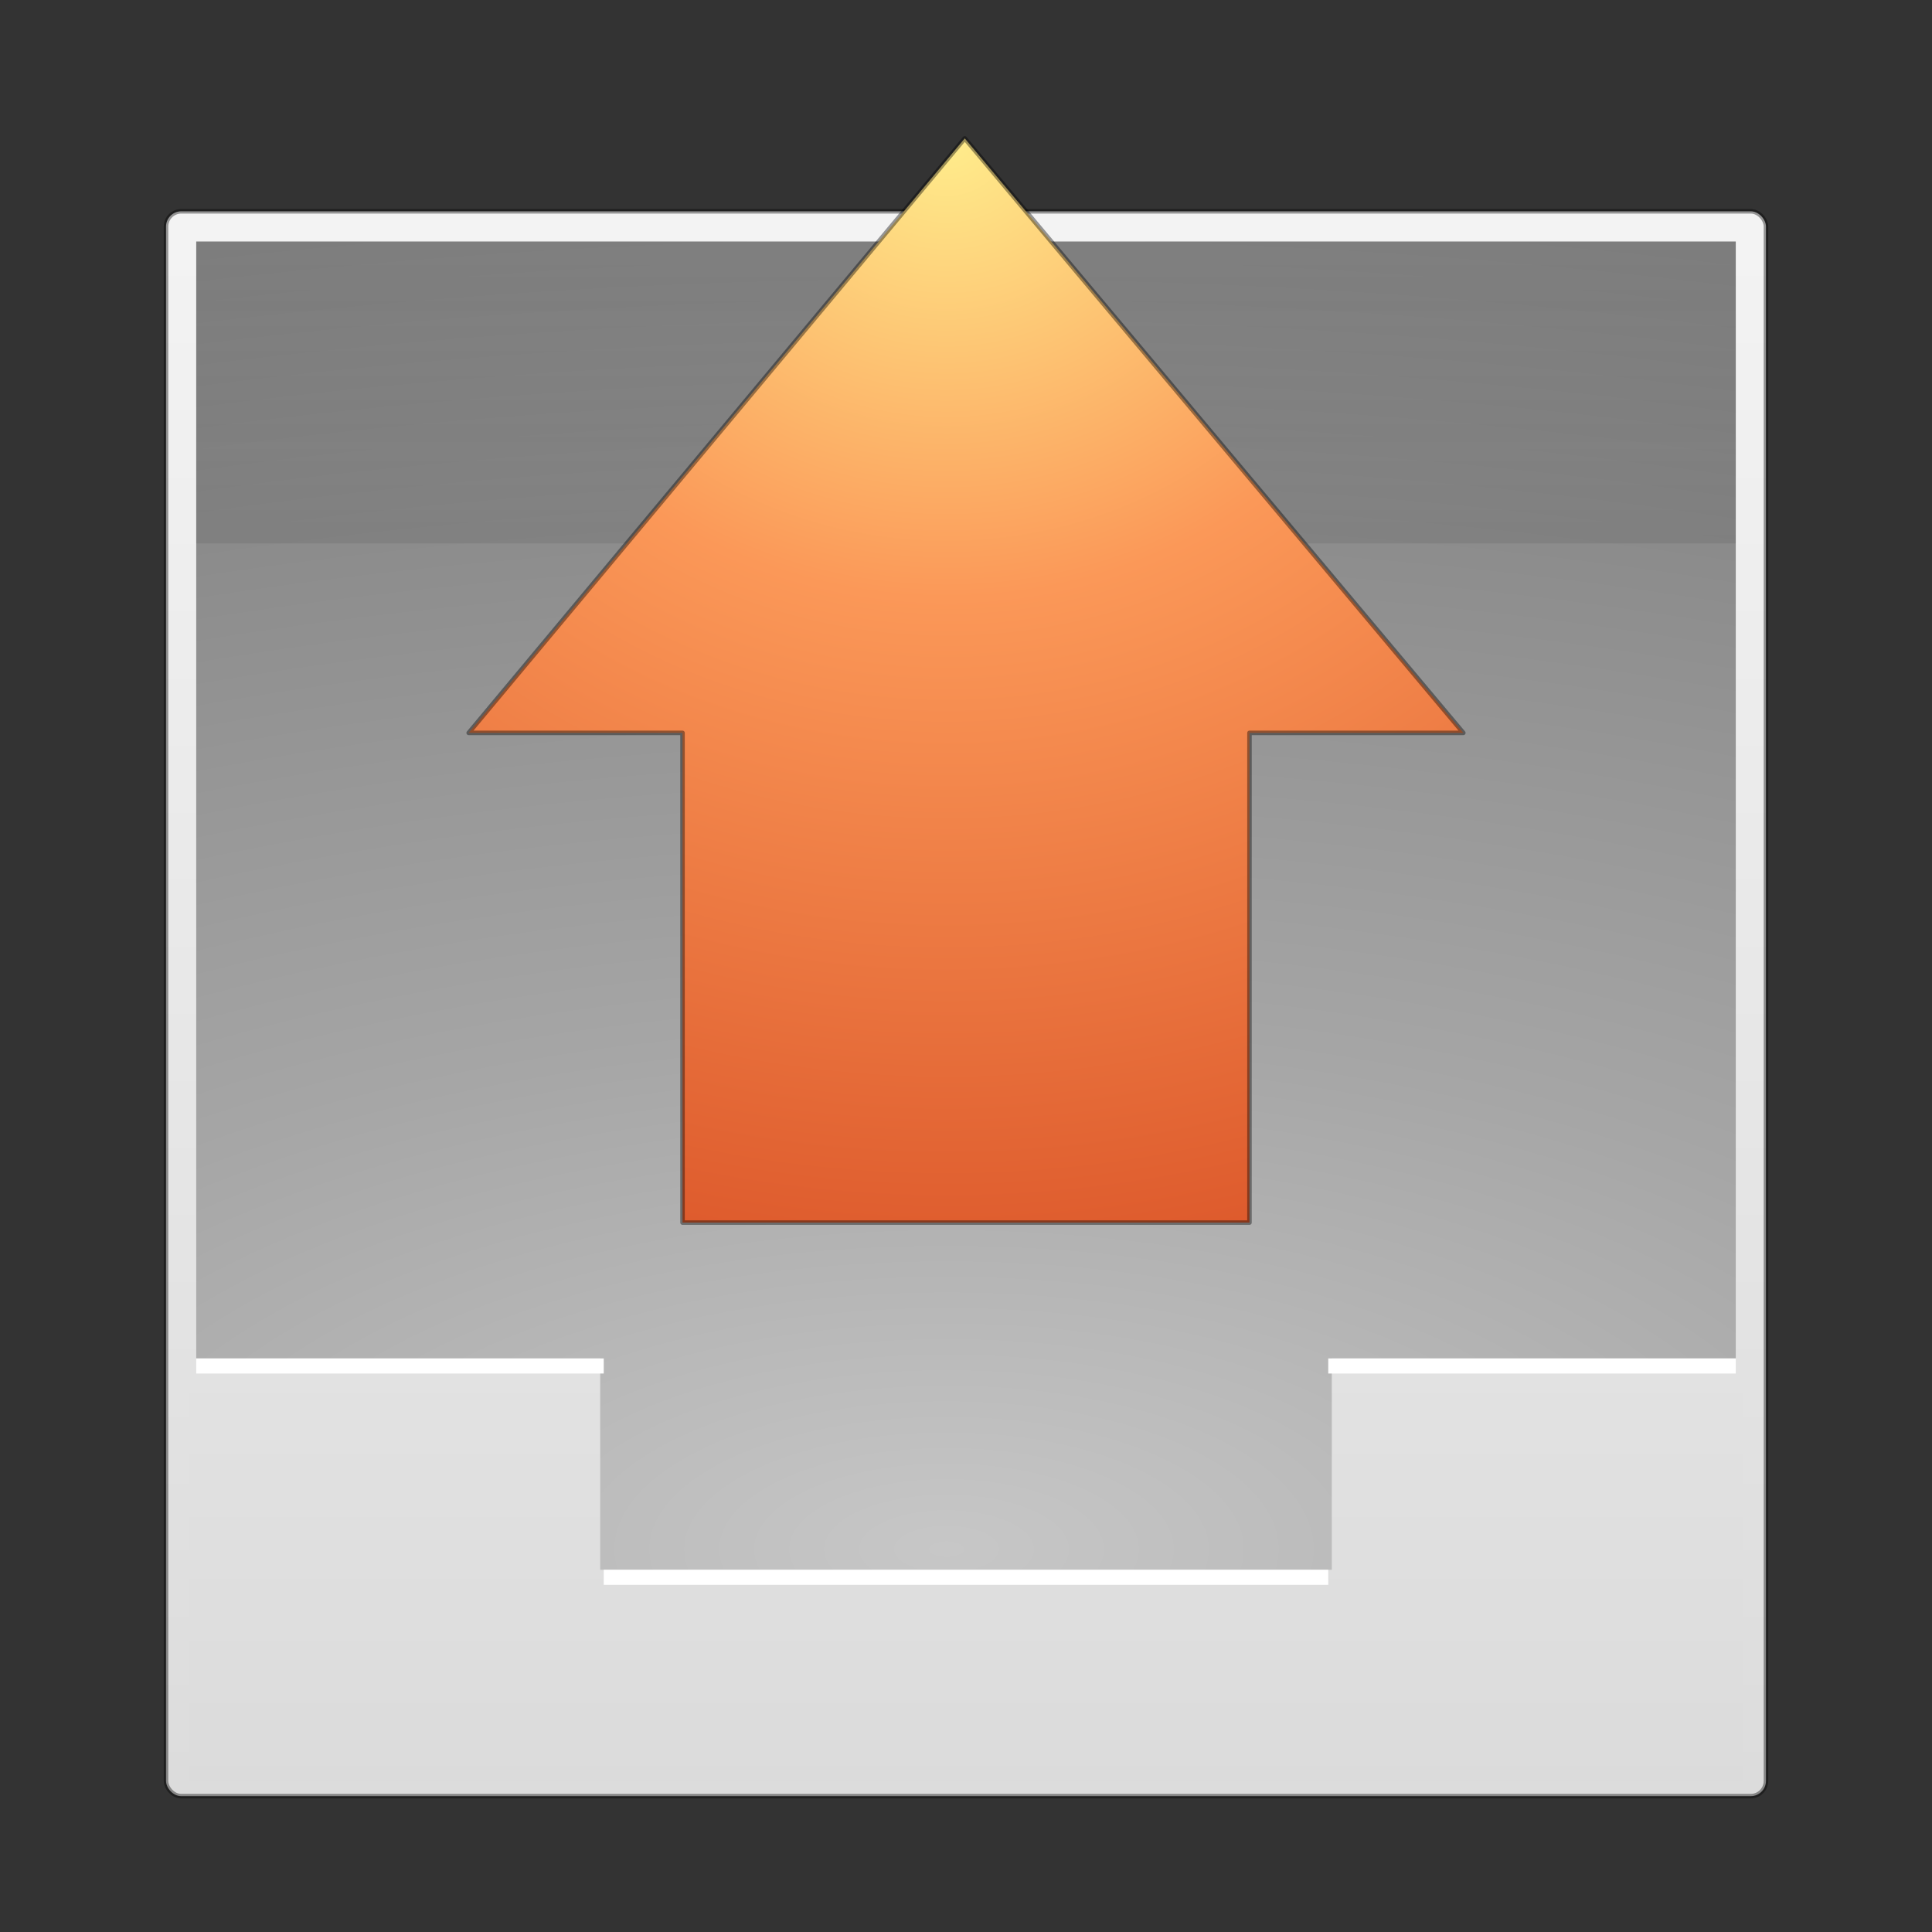 <?xml version="1.0" encoding="UTF-8" standalone="no"?>
<!-- Created with Inkscape (http://www.inkscape.org/) -->

<svg
   xmlns:dc="http://purl.org/dc/elements/1.1/"
   xmlns:cc="http://creativecommons.org/ns#"
   xmlns:rdf="http://www.w3.org/1999/02/22-rdf-syntax-ns#"
   xmlns:svg="http://www.w3.org/2000/svg"
   xmlns="http://www.w3.org/2000/svg"
   xmlns:xlink="http://www.w3.org/1999/xlink"
   xmlns:sodipodi="http://sodipodi.sourceforge.net/DTD/sodipodi-0.dtd"
   xmlns:inkscape="http://www.inkscape.org/namespaces/inkscape"
   version="1.1"
   width="128"
   height="128"
   id="svg3429"
   sodipodi:docname="mail-outbox.svg"
   inkscape:version="0.92.4 5da689c313, 2019-01-14">
  <rect width="100%" height="100%" fill="#333333" stroke="none"/>
  <sodipodi:namedview
     pagecolor="#ffffff"
     bordercolor="#666666"
     borderopacity="1"
     objecttolerance="10"
     gridtolerance="10"
     guidetolerance="10"
     inkscape:pageopacity="0"
     inkscape:pageshadow="2"
     inkscape:window-width="1680"
     inkscape:window-height="991"
     id="namedview2879"
     showgrid="false"
     inkscape:zoom="8.7393979"
     inkscape:cx="64"
     inkscape:cy="45.692103"
     inkscape:window-x="0"
     inkscape:window-y="30"
     inkscape:window-maximized="1"
     inkscape:current-layer="svg3429" />
  <defs
     id="defs3431">
    <linearGradient
       x1="71.585"
       y1="-133.48"
       x2="-75.243"
       y2="-133.48"
       id="linearGradient3213-5"
       xlink:href="#linearGradient3282"
       gradientUnits="userSpaceOnUse"
       gradientTransform="matrix(0,-0.467,-0.442,0,6.467,44.097)" />
    <linearGradient
       id="linearGradient3282">
      <stop
         id="stop3284"
         style="stop-color:#ffffff;stop-opacity:1"
         offset="0" />
      <stop
         id="stop3286"
         style="stop-color:#ffffff;stop-opacity:0.039"
         offset="0.991" />
      <stop
         id="stop3288"
         style="stop-color:#ffffff;stop-opacity:0.235"
         offset="1" />
    </linearGradient>
    <radialGradient
       cx="85.851"
       cy="48.605"
       r="31"
       fx="85.851"
       fy="48.605"
       id="radialGradient3216-8"
       xlink:href="#linearGradient3839-1-4"
       gradientUnits="userSpaceOnUse"
       gradientTransform="matrix(4.072,0,0,-3.745,-286.868,191.22)" />
    <linearGradient
       id="linearGradient3839-1-4">
      <stop
         id="stop3841-1-8"
         style="stop-color:#ffed8c;stop-opacity:1"
         offset="0" />
      <stop
         id="stop3843-5-1"
         style="stop-color:#fb9858;stop-opacity:1"
         offset="0.262" />
      <stop
         id="stop3845-9-0"
         style="stop-color:#dc572a;stop-opacity:1"
         offset="0.661" />
      <stop
         id="stop3847-8-3"
         style="stop-color:#9f3110;stop-opacity:1"
         offset="1" />
    </linearGradient>
    <linearGradient
       x1="60.92"
       y1="53.996"
       x2="60.92"
       y2="131.962"
       id="linearGradient3218-0"
       xlink:href="#linearGradient3707-662-8-4"
       gradientUnits="userSpaceOnUse"
       gradientTransform="matrix(0.783,0,0,-0.997,-6.126,138.21)" />
    <linearGradient
       id="linearGradient3707-662-8-4">
      <stop
         id="stop4098-1-4"
         style="stop-color:#ab460a;stop-opacity:1"
         offset="0" />
      <stop
         id="stop4100-0-4"
         style="stop-color:#db7326;stop-opacity:1"
         offset="1" />
    </linearGradient>
    <linearGradient
       x1="25.132"
       y1="1.962"
       x2="25.132"
       y2="7.01"
       id="linearGradient3190"
       xlink:href="#linearGradient3688-464-309-8-331"
       gradientUnits="userSpaceOnUse"
       gradientTransform="matrix(3.157,0,0,4.101,-11.772,-45.087)" />
    <linearGradient
       id="linearGradient3688-464-309-8-331">
      <stop
         id="stop3222"
         style="stop-color:#181818;stop-opacity:1"
         offset="0" />
      <stop
         id="stop3224"
         style="stop-color:#181818;stop-opacity:0"
         offset="1" />
    </linearGradient>
    <linearGradient
       x1="25.132"
       y1="-0.751"
       x2="25.132"
       y2="44.41"
       id="linearGradient3194"
       xlink:href="#linearGradient3600-3"
       gradientUnits="userSpaceOnUse"
       gradientTransform="matrix(3.188,0,0,2.281,-12.515,17.745)" />
    <linearGradient
       id="linearGradient3600-3">
      <stop
         id="stop3602-38"
         style="stop-color:#f4f4f4;stop-opacity:1"
         offset="0" />
      <stop
         id="stop3604-0"
         style="stop-color:#dbdbdb;stop-opacity:1"
         offset="1" />
    </linearGradient>
    <radialGradient
       cx="8.327"
       cy="8.553"
       r="20"
       fx="8.327"
       fy="8.553"
       id="radialGradient3198"
       xlink:href="#linearGradient2867-449-88-871-390-598-476-591-434-148-57-177-0-454"
       gradientUnits="userSpaceOnUse"
       gradientTransform="matrix(-2.3139801e-7,6.494,-14.587,0,187.474,-156.733)" />
    <linearGradient
       id="linearGradient2867-449-88-871-390-598-476-591-434-148-57-177-0-454">
      <stop
         id="stop3298"
         style="stop-color:#c7c7c7;stop-opacity:1"
         offset="0" />
      <stop
         id="stop3300"
         style="stop-color:#a6a6a6;stop-opacity:1"
         offset="0.262" />
      <stop
         id="stop3302"
         style="stop-color:#7b7b7b;stop-opacity:1"
         offset="0.705" />
      <stop
         id="stop3304"
         style="stop-color:#595959;stop-opacity:1"
         offset="1" />
    </linearGradient>
    <linearGradient
       x1="24"
       y1="59.602"
       x2="24"
       y2="3.899"
       id="linearGradient3200"
       xlink:href="#linearGradient3707-319-631-407-324-6-290"
       gradientUnits="userSpaceOnUse"
       gradientTransform="matrix(2.59,0,0,2.282,1.846,-115.768)" />
    <linearGradient
       id="linearGradient3707-319-631-407-324-6-290">
      <stop
         id="stop3308"
         style="stop-color:#505050;stop-opacity:1"
         offset="0" />
      <stop
         id="stop3310"
         style="stop-color:#8e8e8e;stop-opacity:1"
         offset="1" />
    </linearGradient>
    <linearGradient
       x1="24"
       y1="5"
       x2="24"
       y2="43"
       id="linearGradient3107-996"
       xlink:href="#linearGradient3924-45"
       gradientUnits="userSpaceOnUse"
       gradientTransform="matrix(2.784,0,0,2.757,-2.811,0.338)" />
    <linearGradient
       id="linearGradient3924-45">
      <stop
         id="stop3124"
         style="stop-color:#ffffff;stop-opacity:1"
         offset="0" />
      <stop
         id="stop3126"
         style="stop-color:#ffffff;stop-opacity:0.235"
         offset="0.063" />
      <stop
         id="stop3128"
         style="stop-color:#ffffff;stop-opacity:0.157"
         offset="0.951" />
      <stop
         id="stop3130"
         style="stop-color:#ffffff;stop-opacity:0.392"
         offset="1" />
    </linearGradient>
    <linearGradient
       x1="25.132"
       y1="0.985"
       x2="25.132"
       y2="47.013"
       id="linearGradient3203-7"
       xlink:href="#linearGradient3600-8-8"
       gradientUnits="userSpaceOnUse"
       gradientTransform="matrix(3.029,0,0,2.414,-8.686,9.238)" />
    <linearGradient
       id="linearGradient3600-8-8">
      <stop
         id="stop3602-4-4"
         style="stop-color:#f4f4f4;stop-opacity:1"
         offset="0" />
      <stop
         id="stop3604-5-5"
         style="stop-color:#dbdbdb;stop-opacity:1"
         offset="1" />
    </linearGradient>
    <linearGradient
       x1="-51.786"
       y1="50.786"
       x2="-51.786"
       y2="2.906"
       id="linearGradient3205-0"
       xlink:href="#linearGradient3104-3-3"
       gradientUnits="userSpaceOnUse"
       gradientTransform="matrix(2.422,0,0,2.237,170.231,7.119)" />
    <linearGradient
       id="linearGradient3104-3-3">
      <stop
         id="stop3106-6-6"
         style="stop-color:#a0a0a0;stop-opacity:1"
         offset="0" />
      <stop
         id="stop3108-1-1"
         style="stop-color:#bebebe;stop-opacity:1"
         offset="1" />
    </linearGradient>
    <radialGradient
       cx="4.993"
       cy="43.5"
       r="2.5"
       fx="4.993"
       fy="43.5"
       id="radialGradient2873-966-168-714"
       xlink:href="#linearGradient3688-166-749-654"
       gradientUnits="userSpaceOnUse"
       gradientTransform="matrix(2.004,0,0,1.4,27.988,-17.4)" />
    <linearGradient
       id="linearGradient3688-166-749-654">
      <stop
         id="stop3088"
         style="stop-color:#181818;stop-opacity:1"
         offset="0" />
      <stop
         id="stop3090"
         style="stop-color:#181818;stop-opacity:0"
         offset="1" />
    </linearGradient>
    <radialGradient
       cx="4.993"
       cy="43.5"
       r="2.5"
       fx="4.993"
       fy="43.5"
       id="radialGradient2875-742-326-419"
       xlink:href="#linearGradient3688-464-309-604"
       gradientUnits="userSpaceOnUse"
       gradientTransform="matrix(2.004,0,0,1.4,-20.012,-104.4)" />
    <linearGradient
       id="linearGradient3688-464-309-604">
      <stop
         id="stop3094"
         style="stop-color:#181818;stop-opacity:1"
         offset="0" />
      <stop
         id="stop3096"
         style="stop-color:#181818;stop-opacity:0"
         offset="1" />
    </linearGradient>
    <linearGradient
       x1="25.058"
       y1="47.028"
       x2="25.058"
       y2="39.999"
       id="linearGradient2877-634-617-908"
       xlink:href="#linearGradient3702-501-757-795"
       gradientUnits="userSpaceOnUse" />
    <linearGradient
       id="linearGradient3702-501-757-795">
      <stop
         id="stop3100"
         style="stop-color:#181818;stop-opacity:0"
         offset="0" />
      <stop
         id="stop3102"
         style="stop-color:#181818;stop-opacity:1"
         offset="0.5" />
      <stop
         id="stop3104"
         style="stop-color:#181818;stop-opacity:0"
         offset="1" />
    </linearGradient>
  </defs>
  <rect
     style="color:#000000;display:inline;overflow:visible;visibility:visible;fill:url(#linearGradient3203-7);fill-opacity:1;fill-rule:nonzero;stroke:#000000;stroke-width:0.3;stroke-linecap:butt;stroke-linejoin:round;stroke-miterlimit:4;stroke-dasharray:none;stroke-dashoffset:0;stroke-opacity:0.392;marker:none;enable-background:accumulate"
     id="rect5505-21"
     y="14"
     x="11"
     ry="1.01"
     rx="1.01"
     height="105"
     width="106" />
  <rect
     style="color:#000000;display:inline;overflow:visible;visibility:visible;fill:url(#radialGradient3198);fill-opacity:1;fill-rule:nonzero;stroke:none;stroke-width:1.011;stroke-linecap:round;stroke-linejoin:round;stroke-miterlimit:4;stroke-dasharray:none;stroke-dashoffset:0;stroke-opacity:1;marker:none;enable-background:accumulate"
     id="rect5505-21-2"
     transform="scale(1,-1)"
     y="-106"
     x="13"
     height="90"
     width="102" />
  <path
     style="color:#000000;display:inline;overflow:visible;visibility:visible;fill:url(#linearGradient3194);fill-opacity:1;fill-rule:nonzero;stroke:none;stroke-width:1.005;marker:none;enable-background:accumulate"
     id="path4160-0"
     inkscape:connector-curvature="0"
     d="M 12.5,90 V 118 h 103 V 90 c 0,0 -14.628,3.5e-4 -27.265,0 V 104 H 39.765 V 90 c -15.259,-3.45e-4 -19.397,0 -27.265,0 z" />
  <path
     style="fill:#ffffff;stroke:#ffffff;stroke-width:1px;stroke-linecap:butt;stroke-linejoin:miter;stroke-opacity:1"
     id="path4015-6"
     inkscape:connector-curvature="0"
     d="m 40,104.5 h 48 m 0,-14 H 115 m -102,0 h 27" />
  <rect
     style="color:#000000;display:inline;overflow:visible;visibility:visible;opacity:0.1;fill:url(#linearGradient3190);fill-opacity:1;fill-rule:nonzero;stroke:none;stroke-width:1.04;marker:none;enable-background:accumulate"
     id="rect3210"
     transform="scale(1,-1)"
     y="-36"
     x="13"
     height="20.133"
     width="102" />
  <path
     style="color:#000000;display:inline;overflow:visible;visibility:visible;fill:url(#radialGradient3216-8);fill-opacity:1;fill-rule:nonzero;stroke:#000000;stroke-width:0.3;stroke-linecap:round;stroke-linejoin:round;stroke-miterlimit:4;stroke-dasharray:none;stroke-dashoffset:0;stroke-opacity:0.392;marker:none;enable-background:accumulate"
     id="path3288"
     inkscape:connector-curvature="0"
     d="M 96.949,48.555 63.917,9.168 31.051,48.555 H 45.219 V 81 H 82.781 V 48.555 Z" />
</svg>
